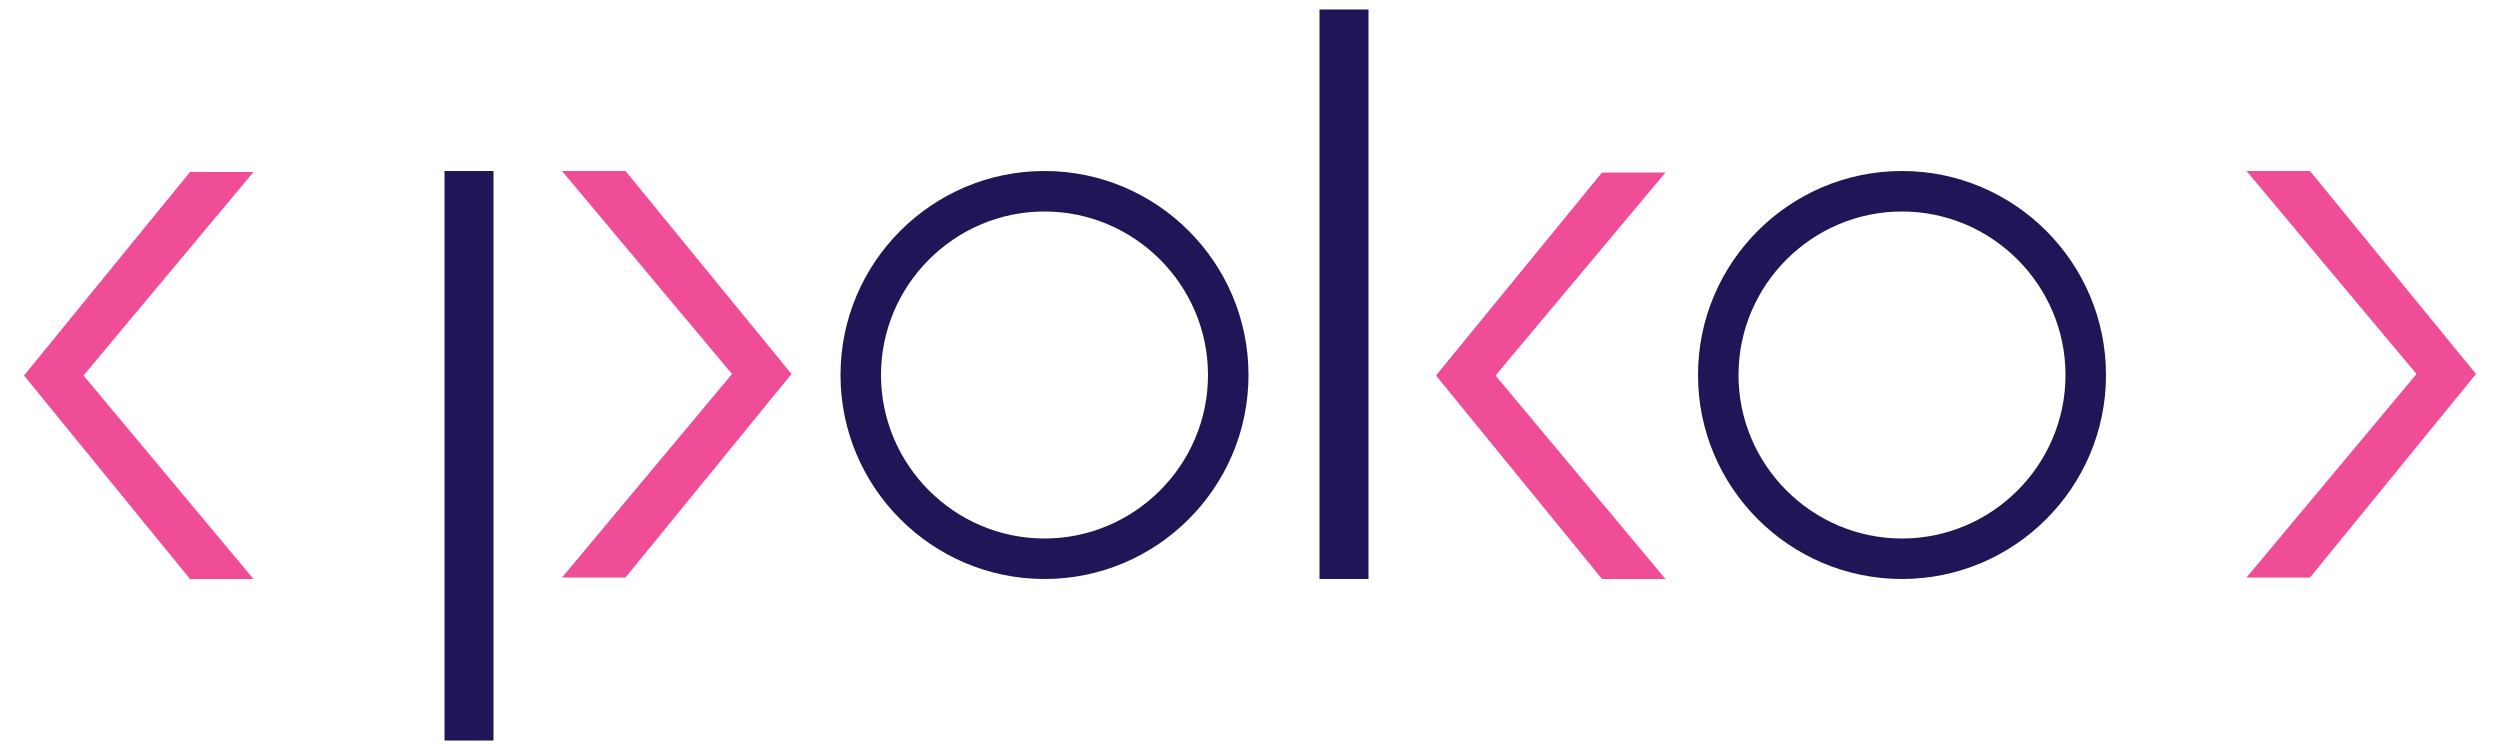 <svg xmlns="http://www.w3.org/2000/svg" id="Calque_1" viewBox="0 0 500 150"><defs><style>.st0{fill:#f04d98}.st1{fill:#1e1656}</style></defs><path d="M38 115.8 4.8 75.1 38 34.4h12.7l-34 40.7 34 40.7z" class="st0"/><path d="M380.4 42.3c18 0 32.7 14.7 32.7 32.7s-14.7 32.7-32.7 32.7S347.7 93 347.7 75s14.7-32.7 32.7-32.7m0-8.1c-22.5 0-40.8 18.3-40.8 40.8s18.3 40.8 40.8 40.8 40.8-18.3 40.8-40.8-18.3-40.8-40.8-40.8M208.9 42.3c18 0 32.7 14.7 32.7 32.7s-14.7 32.7-32.7 32.7S176.2 93 176.2 75s14.7-32.7 32.7-32.7m0-8.1c-22.5 0-40.8 18.3-40.8 40.8s18.3 40.8 40.8 40.8 40.8-18.3 40.8-40.8-18.3-40.8-40.8-40.8M88.9 34.2h9.8v113.9h-9.8z" class="st1"/><path d="m125.1 34.2 33.2 40.6-33.2 40.7h-12.7l34-40.7-34-40.6z" class="st0"/><path d="M263.9 1.9h9.8v113.9h-9.8z" class="st1"/><path d="m320.4 115.8-33.2-40.7 33.2-40.6h12.7l-34 40.6 34 40.7zM462 34.2l33.2 40.6-33.2 40.7h-12.7l34-40.7-34-40.6z" class="st0"/></svg>